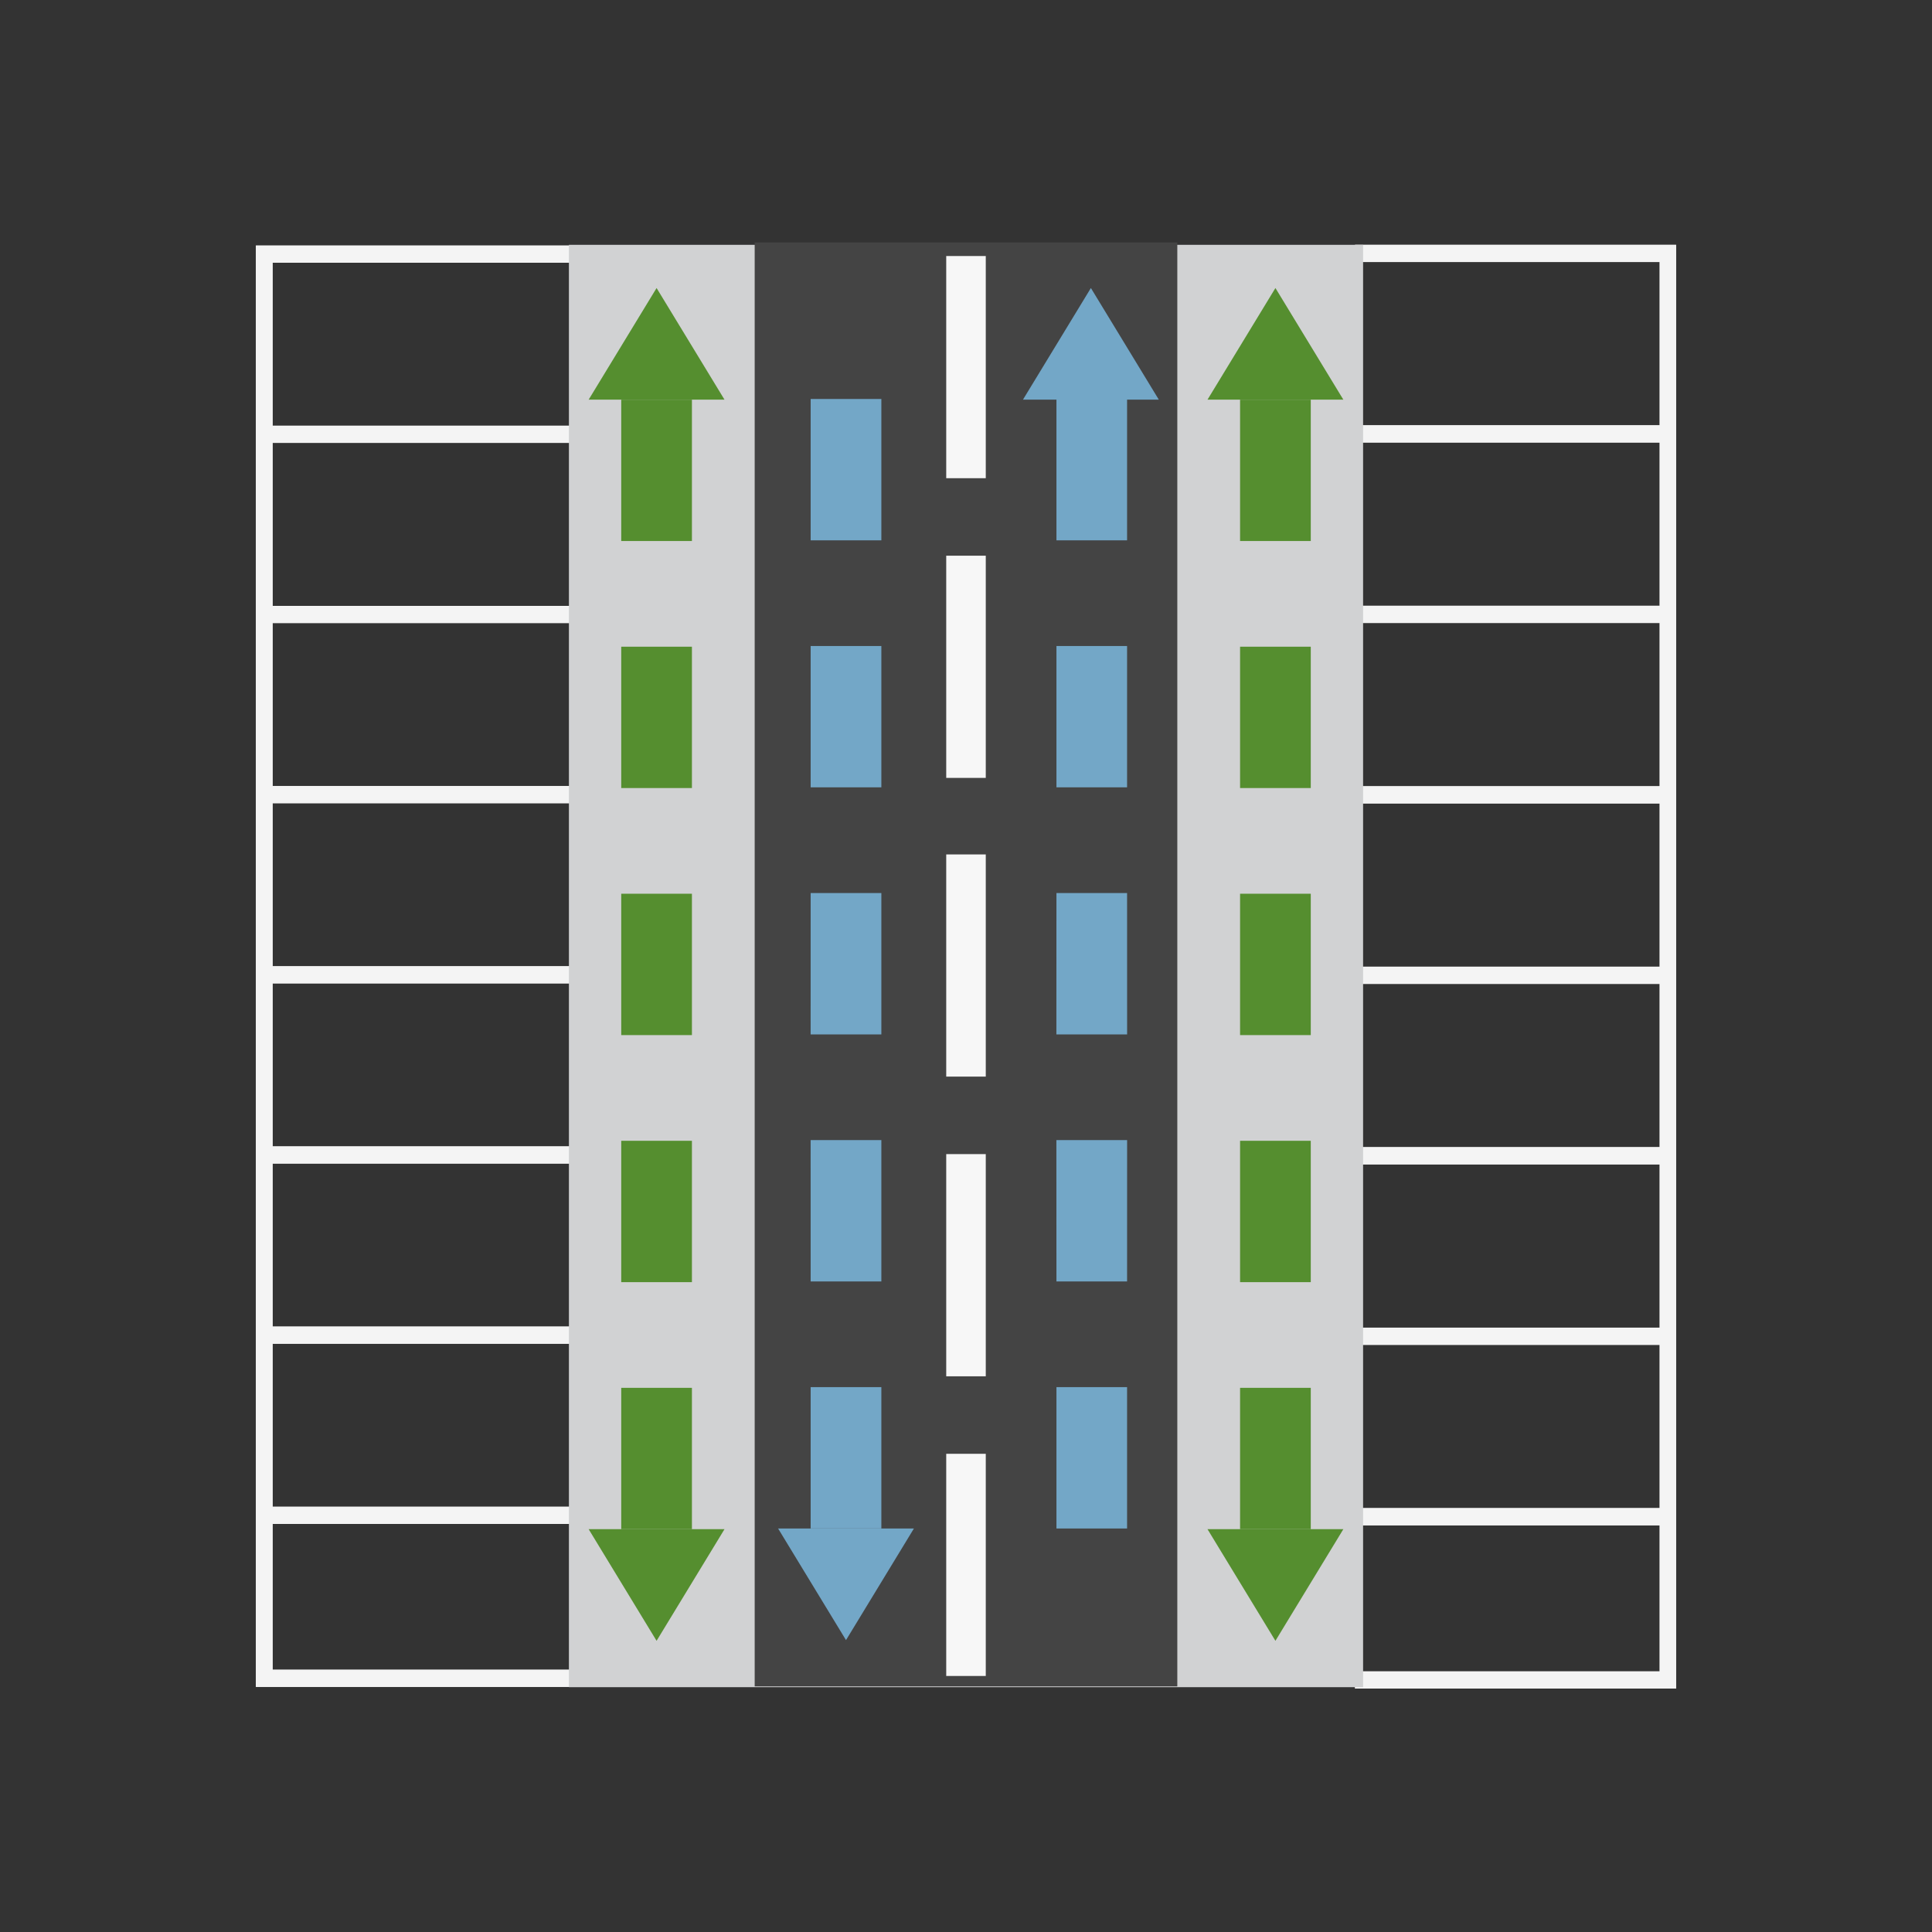<svg xmlns="http://www.w3.org/2000/svg" xmlns:xlink="http://www.w3.org/1999/xlink" xml:space="preserve" fill-rule="evenodd" stroke-linejoin="round" stroke-miterlimit="2" clip-rule="evenodd" viewBox="0 0 64 64">
  <rect x="0" y="0" width="64" height="64" fill="#333333" stroke="none"/>
  <defs>
    <path id="reuse-0" fill="#f4f4f4" d="M8.476 55.881V8.134h10.789v.568H9.03v5.4h10.235v.569H9.03v5.4h10.235v.568H9.03v5.4h10.235v.568H9.03v5.401h10.235v.568H9.03v5.4h10.235v.568H9.03v5.4h10.235v.569H9.03v5.4h10.235v.568H9.03v4.831h10.235v.569H8.476Z"/>
    <path id="reuse-1" fill="#f4f4f4" d="M55.524 55.936H44.888v-.569h10.091v-4.839H44.888v-.57h10.091V44.55H44.888v-.57h10.091v-5.408H44.888v-.571h10.091v-5.408H44.888v-.57h10.091v-5.408H44.888v-.57h10.091v-5.408H44.888v-.57h10.091v-5.408H44.888v-.571h10.091V8.68H44.888v-.57h10.636v47.826Z"/>
  </defs>
  <g id="grey">
    <use xlink:href="#reuse-0"/>
    <use xlink:href="#reuse-0"/>
    <use xlink:href="#reuse-1"/>
    <use xlink:href="#reuse-1"/>
    <rect width="26.308" height="47.78" x="18.846" y="8.11" fill="#d1d2d3"/>
    <rect width="14" height="47.833" x="25" y="8.031" fill="#444"/>
  </g>
  <g id="white">
    <path fill="#f7f7f7" d="M32.655 48.159v7.36h-1.31v-7.36h1.31Zm0-9.928v7.361h-1.31v-7.361h1.31Zm0-9.927v7.36h-1.31v-7.36h1.31Zm0-9.896v7.361h-1.31v-7.361h1.31Zm0-9.927v7.36h-1.31v-7.36h1.31Z"/>
  </g>
  <g id="green" fill="#558e2f">
    <path d="M41.079 13.239h2.342v4.683h-2.342v-4.683Zm0 8.184h2.342v4.682h-2.342v-4.682Zm0 8.183h2.342v4.683h-2.342v-4.683Zm0 8.184h2.342v4.683h-2.342V37.79Zm0 8.184h2.342v4.682h-2.342v-4.682Z"/>
    <path d="M20.579 13.239h2.342v4.683h-2.342v-4.683Zm0 8.184h2.342v4.682h-2.342v-4.682Zm0 8.183h2.342v4.683h-2.342v-4.683Zm0 8.184h2.342v4.683h-2.342V37.79Zm0 8.184h2.342v4.682h-2.342v-4.682Z"/>
    <path d="M21.75 9.541 24 13.239h-4.5l2.25-3.698Z"/>
    <path d="m21.75 54.354-2.25-3.698H24l-2.25 3.698Z"/>
    <path d="m42.25 9.541 2.25 3.698H40l2.25-3.698Z"/>
    <path d="M42.25 54.354 40 50.656h4.5l-2.25 3.698Z"/>
  </g>
  <g id="blue" fill="#73a7c7">
    <path d="M34.996 13.216h2.34v4.683h-2.34v-4.683Zm0 8.184h2.34v4.682h-2.34V21.4Zm0 8.183h2.34l.001 4.683h-2.343l.002-4.683Zm-.002 8.184h2.343l-.001 4.683h-2.34l-.002-4.683Zm.002 8.184h2.34v4.682h-2.34v-4.682Z"/>
    <path d="M26.854 13.216h2.342v4.683h-2.342v-4.683Zm0 8.184h2.342v4.682h-2.342V21.4Zm0 8.183h2.342v4.683h-2.343l.001-4.683Zm-.001 8.184h2.343v4.683h-2.342l-.001-4.683Zm.001 8.184h2.342v4.682h-2.342v-4.682Z"/>
    <path d="m28.025 54.331-2.25-3.698h4.5l-2.25 3.698Z"/>
    <path d="m36.137 9.541 2.25 3.698h-4.5l2.25-3.698Z"/>
  </g>
</svg>
